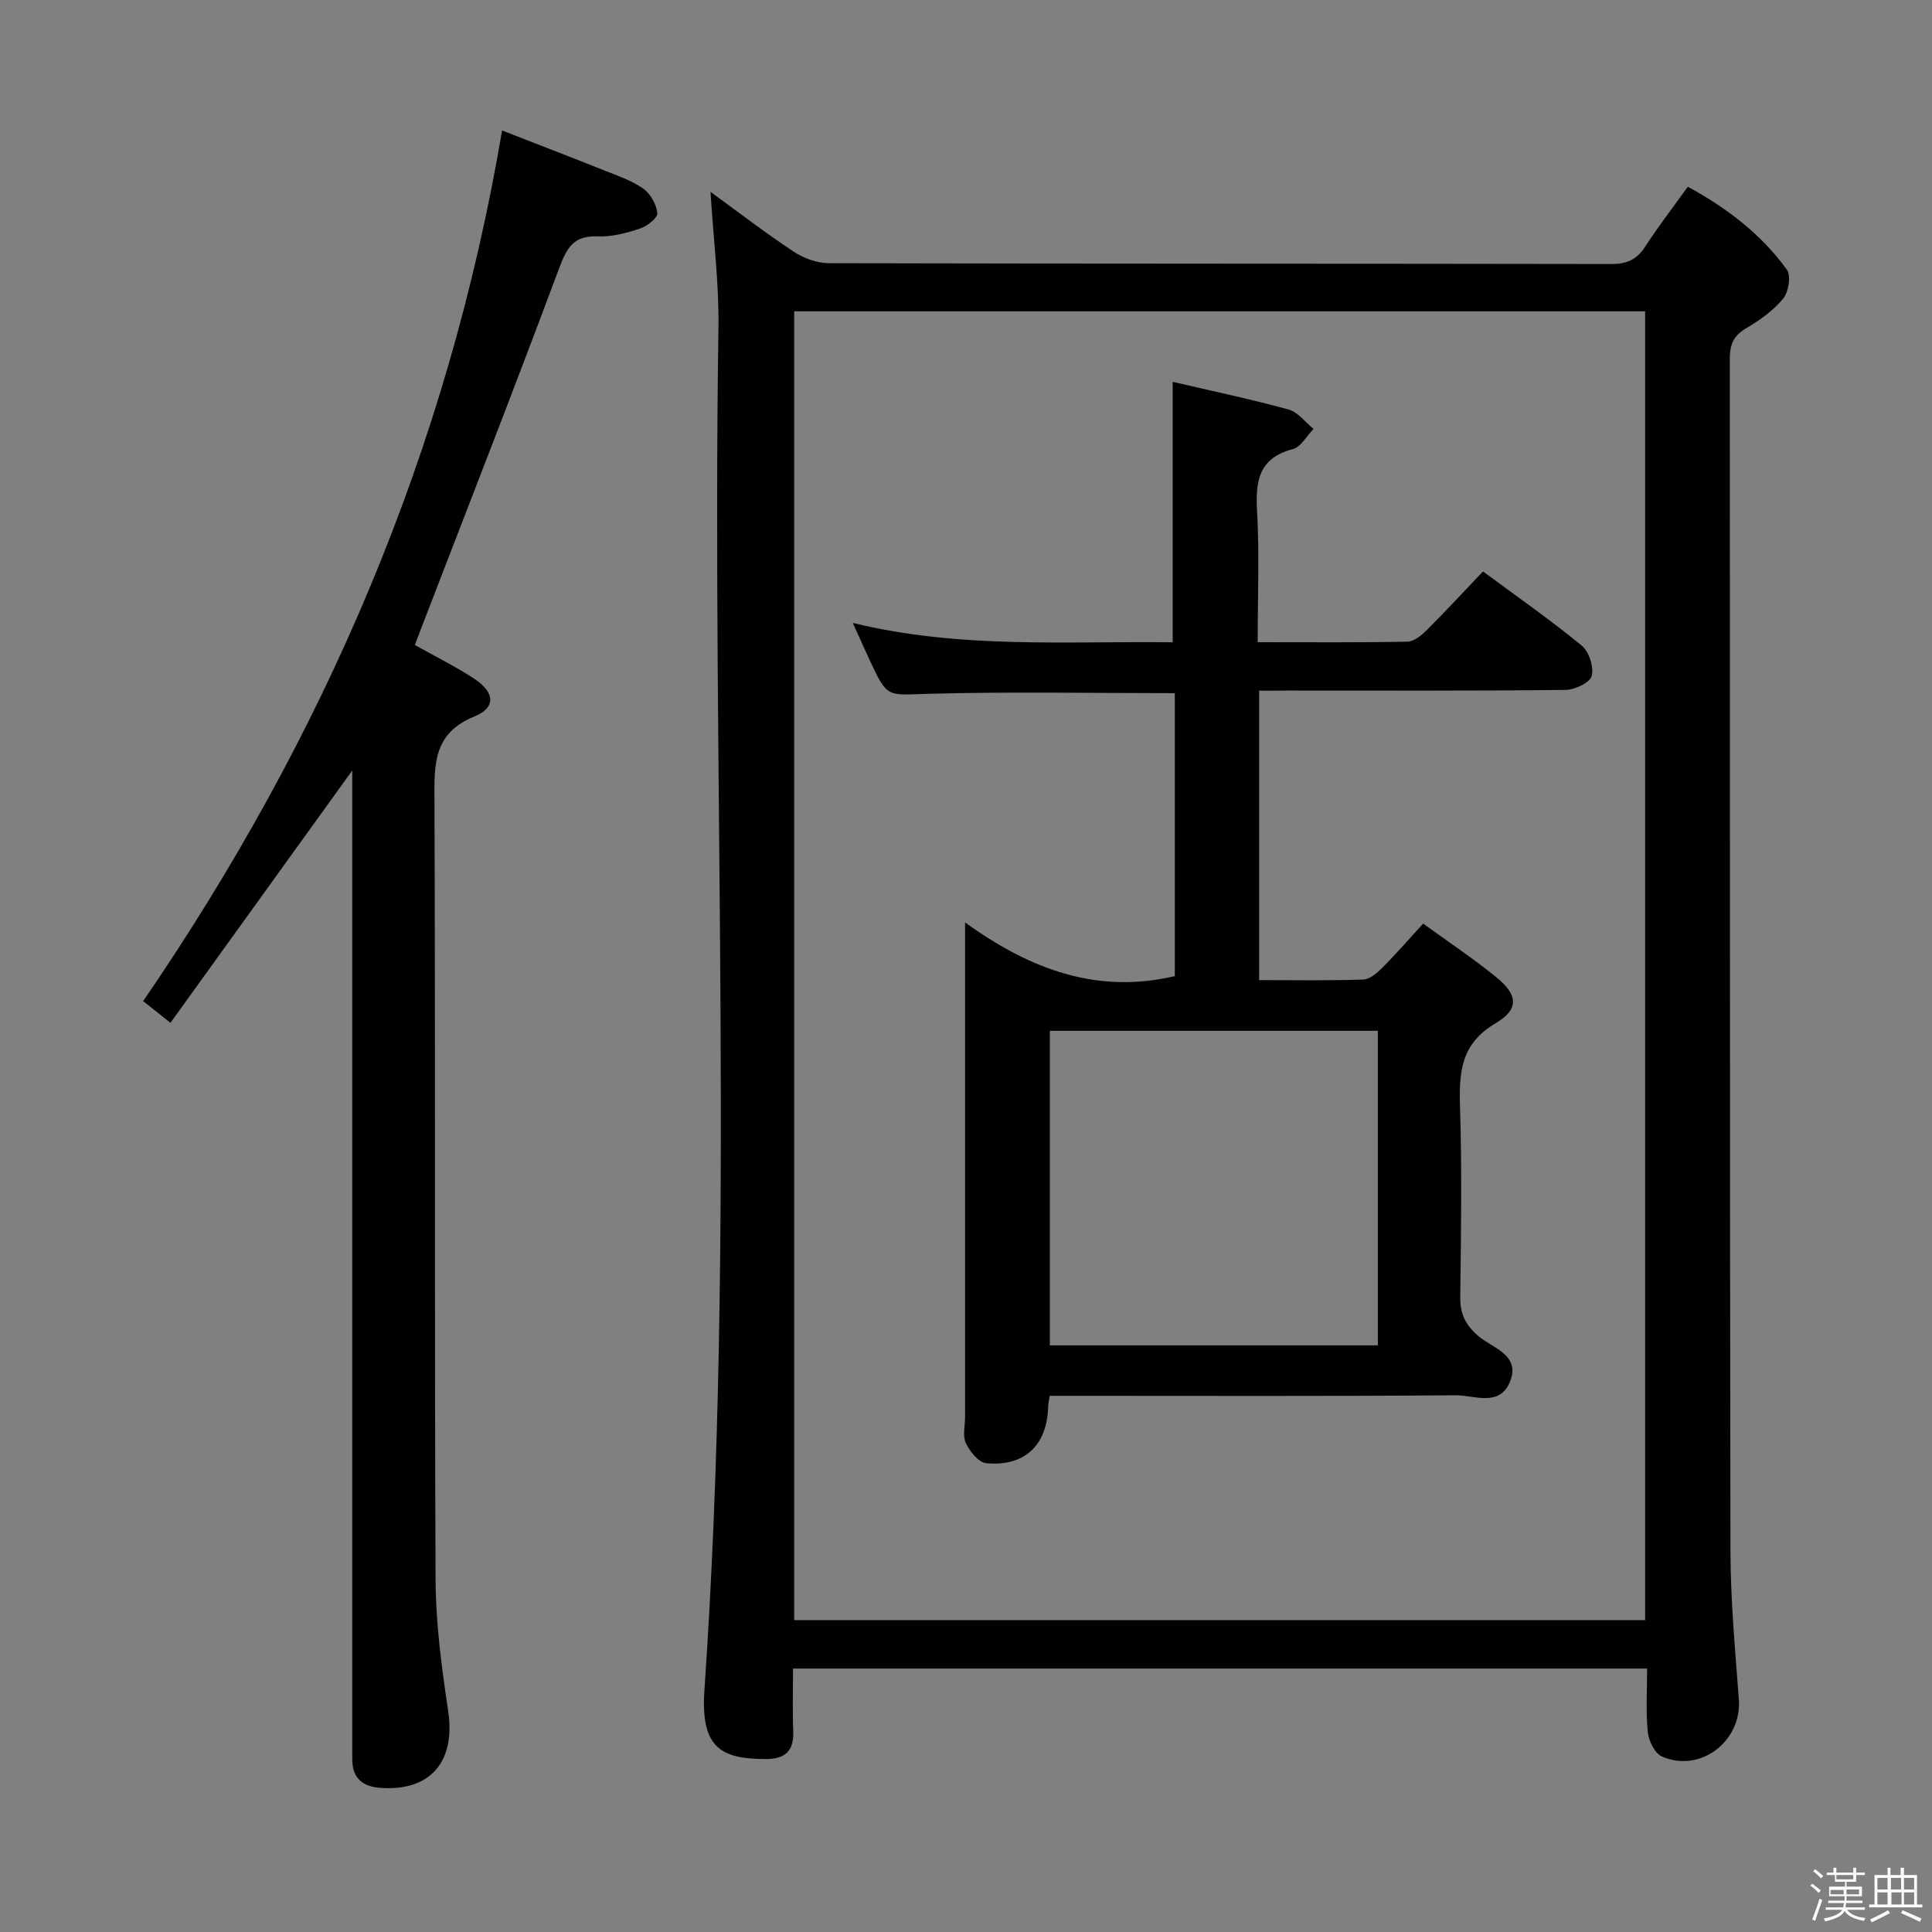 <svg enable-background="new 0 0 400 400" viewBox="0 0 400 400" xmlns="http://www.w3.org/2000/svg"><rect x="0" y="0" width="400" height="400" fill="#808080" stroke="none"/><path d="m374.8 390.4.4-.4c.7.5 1.3 1 1.8 1.4l-.5.5c-.5-.6-1.1-1.1-1.7-1.5zm1 7.3-.6-.3c.5-1.4 1.1-2.8 1.5-4.3.2.1.4.2.6.3-.5 1.3-1 2.8-1.5 4.3zm-.4-10.3.4-.4c.4.3 1 .8 1.7 1.4l-.5.5c-.4-.5-1-1-1.6-1.5zm2.5.3h1.7v-1h.6v1h3.5v-1h.6v1h1.8v.5h-1.8v1.4h-2v1h3.2v2h-3.2v.9h3.3v.5h-3.4c0 .3-.1.6-.1.9h4v.5h-3.7c.7.9 1.9 1.5 3.8 1.7-.1.2-.2.4-.3.6-2.1-.4-3.5-1.1-4-2.1-.4 1-1.8 1.7-4 2.2-.1-.2-.2-.4-.3-.6 2.1-.4 3.4-1 3.8-1.8h-3.4v-.5h3.6c.1-.3.1-.6.2-.9h-3.3v-.5h3.4c0-.3 0-.6 0-.9h-3.2v-2h3.3v-1h-2.1v-1.4h-1.7v-.5zm1.1 3.5v1h2.7c0-.3 0-.4 0-.4 0-.1 0-.2 0-.2 0-.1 0-.2 0-.3h-2.7zm1.2-3v.9h3.5v-.9zm4.7 3h-2.6v.6.4h2.6z" fill="#fcfbfa"/><path d="m393.6 386.7h.6v1.5h2.7v6.1h1.1v.6h-11v-.6h1.1v-6.1h2.7v-1.5h.6v1.5h2.1v-1.5zm-2.7 8.8.4.6c-1.2.6-2.5 1.3-3.8 1.9-.1-.2-.2-.4-.3-.6 1.2-.6 2.5-1.2 3.7-1.9zm-2.2-6.7v2.4h2.1v-2.4zm0 3v2.5h2.1v-2.5zm2.8-3v2.4h2.1v-2.4zm.1 3v2.5h2.1v-2.5h-2.2zm5.9 6.1c-1.4-.7-2.7-1.3-3.9-1.8l.3-.6c1.5.6 2.7 1.2 3.9 1.7zm-1.2-9.1h-2.1v2.4h2.1zm-2.1 3v2.5h2.1v-2.5z" fill="#fcfbfa"/><g fill="#010104"><path d="m147.1 39.72c5.63 4.09 11.29 8.46 17.24 12.39 2.06 1.37 4.82 2.37 7.26 2.38 53.99.13 107.98.07 161.97.17 3.19.01 5.27-.86 7.02-3.56 2.7-4.17 5.75-8.12 8.86-12.44 8.13 4.43 15.19 9.83 20.5 17.17.9 1.24.37 4.63-.75 5.98-2.07 2.5-4.9 4.53-7.74 6.19-2.71 1.59-3.34 3.56-3.33 6.51.07 82.15-.01 164.3.14 246.45.02 10.29.97 20.58 1.74 30.85.65 8.67-7.94 15.35-15.93 11.85-1.47-.64-2.74-3.24-2.92-5.05-.43-4.25-.14-8.57-.14-13.15-59.04 0-117.6 0-176.83 0 0 4.48-.13 8.76.04 13.03.15 4.09-1.74 5.71-5.68 5.7-9.22-.01-13.52-2.27-12.71-14.17 6.45-94.01 1.47-188.14 2.91-282.21.12-9.23-1.06-18.5-1.65-28.09zm17.33 295.71h176.18c0-90.63 0-180.87 0-270.97-58.95 0-117.52 0-176.18 0z"/><path d="m35.29 211.76c-2.55-2.02-3.97-3.15-5.65-4.49 37.43-54.65 63.12-114.04 74.31-180.26 6.97 2.72 14.05 5.44 21.09 8.25 2.78 1.11 5.71 2.08 8.11 3.77 1.51 1.06 2.76 3.28 2.95 5.1.1.97-2.13 2.71-3.61 3.2-2.8.92-5.84 1.74-8.74 1.61-4.96-.21-6.39 2.32-7.97 6.55-9.32 25.03-19.07 49.9-28.67 74.83-.4 1.05-.8 2.11-1.22 3.22 4.24 2.38 8.4 4.43 12.25 6.95 4.29 2.82 4.62 6 .11 7.83-8.53 3.47-8.33 9.8-8.3 17.22.21 53.83-.01 107.66.23 161.5.04 9.08 1.26 18.2 2.61 27.21 1.56 10.44-3.65 16.67-14.05 15.91-3.77-.27-5.82-2.09-5.81-5.97.01-3.67 0-7.33 0-11 0-62.67 0-125.33 0-188 0-1.78 0-3.55 0-5.67-12.68 17.61-25.04 34.76-37.64 52.24z"/><path d="m260.69 143v59.92c7.38 0 14.49.13 21.59-.12 1.37-.05 2.88-1.4 3.97-2.5 2.8-2.8 5.4-5.81 8.4-9.08 5.27 3.83 10.39 7.23 15.13 11.09 4.47 3.64 4.81 6.62-.13 9.54-7.15 4.22-7.59 10.04-7.37 17.17.41 13.15.22 26.32.05 39.48-.04 3.46.99 5.69 3.67 8.05 2.89 2.55 9 3.93 6.57 9.65-2.18 5.13-7.39 2.65-11.19 2.68-26.15.21-52.31.11-78.47.11-1.8 0-3.6 0-5.59 0-.14.99-.3 1.61-.31 2.23-.19 7.95-4.84 12.47-12.83 11.72-1.57-.15-3.4-2.44-4.21-4.16-.71-1.5-.16-3.6-.16-5.43 0-31.82 0-63.64 0-95.46 0-1.8 0-3.6 0-6.91 13.45 9.71 27.26 14.89 43.42 11.12 0-19.29 0-39.02 0-58.59-17.26 0-34.23-.33-51.18.14-8.31.23-8.29.92-11.8-6.56-1.12-2.4-2.19-4.82-3.69-8.12 22.33 5.44 44.34 3.73 66.23 4.01 0-18 0-35.7 0-53.93 7.74 1.81 15.93 3.53 23.98 5.73 1.95.53 3.47 2.64 5.19 4.02-1.42 1.44-2.61 3.74-4.29 4.18-6.99 1.84-7.76 6.5-7.41 12.73.5 8.93.13 17.9.13 27.25 10.74 0 20.87.09 31-.11 1.38-.03 2.95-1.34 4.05-2.44 3.88-3.87 7.6-7.9 11.6-12.1 7.22 5.34 14.03 10.09 20.43 15.35 1.51 1.24 2.55 4.43 2.08 6.28-.35 1.38-3.48 2.88-5.39 2.9-19.16.21-38.32.13-57.47.13-1.81.03-3.64.03-6 .03zm24.58 70.42c-22.87 0-45.41 0-67.91 0v65.12h67.91c0-21.86 0-43.43 0-65.12z"/></g></svg>